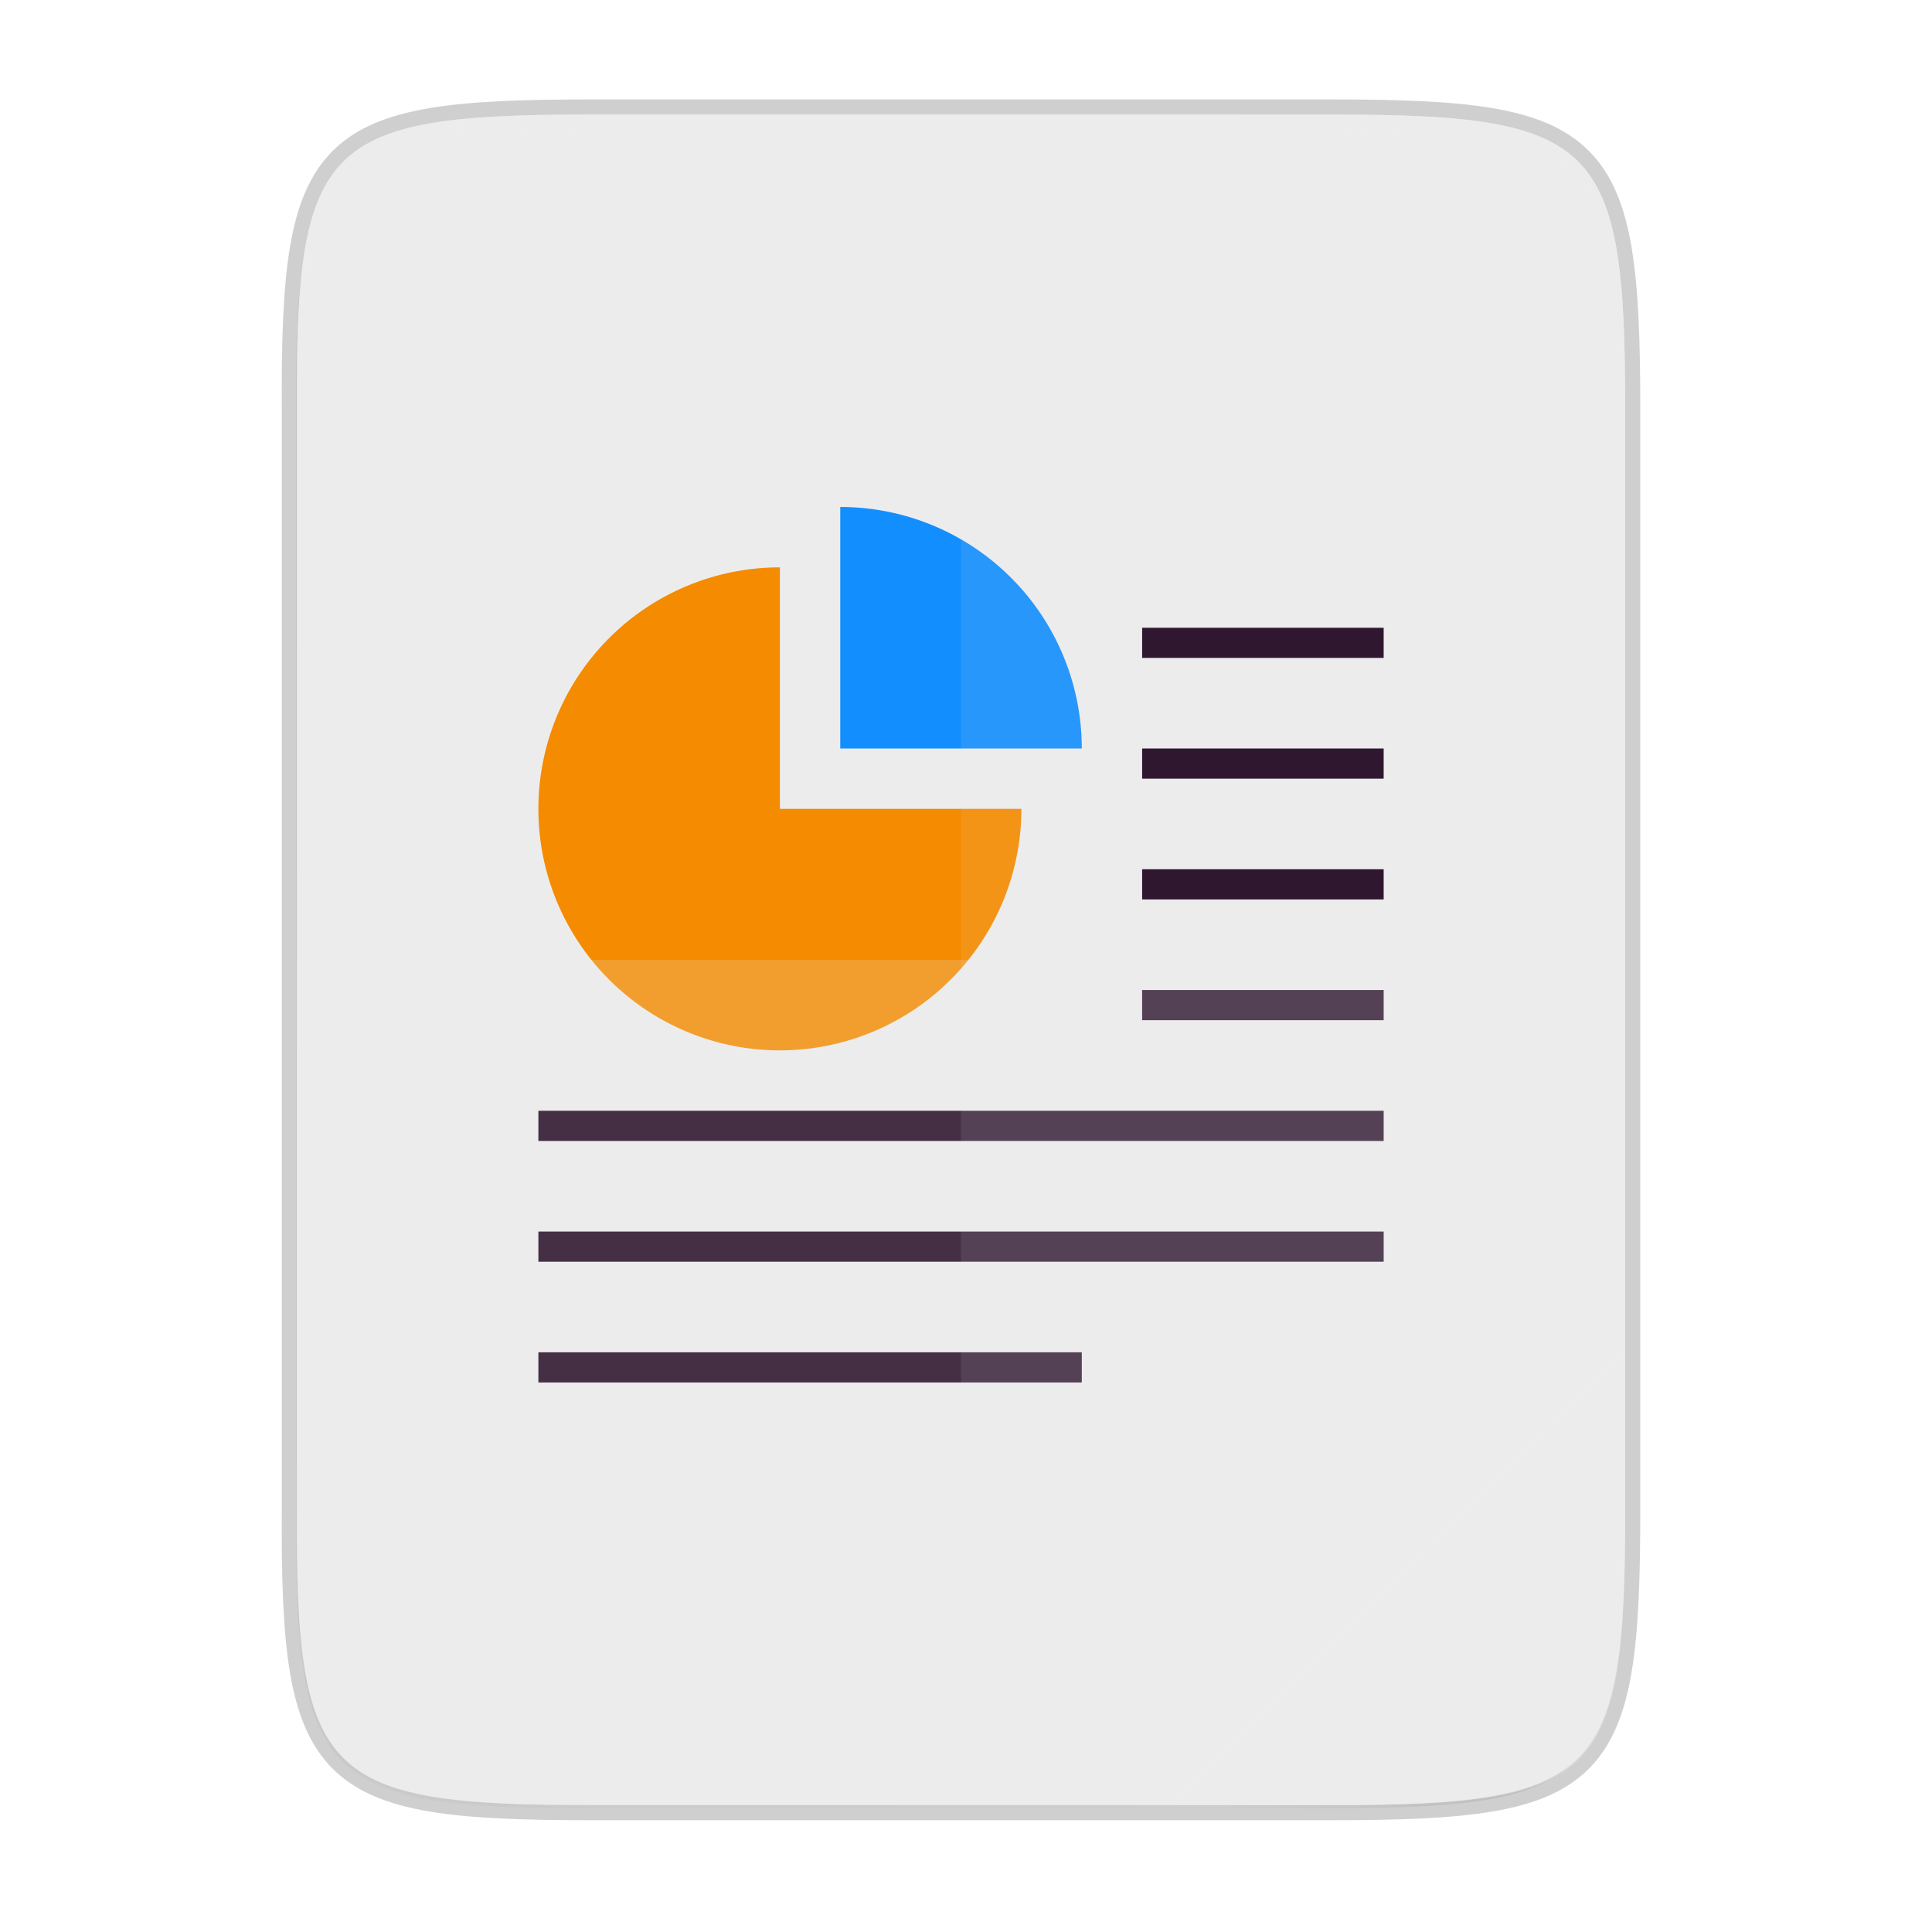 <?xml version="1.0" encoding="UTF-8" standalone="no"?>
<svg xmlns:dc="http://purl.org/dc/elements/1.1/" xmlns:cc="http://creativecommons.org/ns#" xmlns:rdf="http://www.w3.org/1999/02/22-rdf-syntax-ns#" xmlns:svg="http://www.w3.org/2000/svg" xmlns="http://www.w3.org/2000/svg" xmlns:sodipodi="http://sodipodi.sourceforge.net/DTD/sodipodi-0.dtd" xmlns:inkscape="http://www.inkscape.org/namespaces/inkscape" width="256" height="256" viewBox="0 0 67.73 67.73" version="1.1" id="svg41" sodipodi:docname="x-office-presentation.svg" inkscape:version="0.92.5 (2060ec1f9f, 2020-04-08)">
    <sodipodi:namedview pagecolor="#ffffff" bordercolor="#666666" borderopacity="1" objecttolerance="10" gridtolerance="10" guidetolerance="10" inkscape:pageopacity="0" inkscape:pageshadow="2" inkscape:window-width="1314" inkscape:window-height="716" id="namedview43" showgrid="false" inkscape:zoom="1.84375" inkscape:cx="53.315606" inkscape:cy="143.65673" inkscape:window-x="52" inkscape:window-y="24" inkscape:window-maximized="1" inkscape:current-layer="svg41"/>
    <defs id="defs17">
        <linearGradient id="c" x1="529.655" x2="-35.31" y1="401.584" y2="119.093" gradientTransform="matrix(0 -.12 .12 0 .363 292.548)" gradientUnits="userSpaceOnUse">
            <stop offset="0" stop-color="#EDECED" id="stop2"/>
            <stop offset="1" stop-color="#EDECED" id="stop4"/>
        </linearGradient>
        <linearGradient id="b" x1="88" x2="488" y1="88" y2="488" gradientUnits="userSpaceOnUse">
            <stop offset="0" stop-opacity=".588" id="stop7"/>
            <stop offset=".88" stop-opacity="0" id="stop9"/>
            <stop offset="1" id="stop11"/>
        </linearGradient>
        <filter id="a" x="-.01" y="-.01" width="1.026" height="1.022" color-interpolation-filters="sRGB">
            <feGaussianBlur stdDeviation="2.12" id="feGaussianBlur14"/>
        </filter>
    </defs>
    <path d="M20.705 4.015c-9.339 0-10.344.96-10.298 10.317v38.633c-.046 9.357.96 10.317 10.298 10.317h25.97c9.34 0 10.299-.96 10.299-10.317V14.332c0-9.358-.96-10.317-10.298-10.317z" fill="none" opacity=".2" stroke-width="1.058" stroke="#111110" id="path19"/>
    <path transform="matrix(.132 0 0 .132 -4.41 -5.51)" d="M189.843 74c-70.593 0-78.189 7.25-77.843 77.987v292.026c-.346 70.736 7.25 77.987 77.843 77.987h196.314c70.593 0 76.006-7.274 77.843-77.987V151.987C464 81.25 456.75 74 386.157 74z" filter="url(#a)" opacity=".1" id="path21"/>
    <path transform="matrix(.132 0 0 .132 -4.41 -5.51)" d="M189.843 74c-70.593 0-78.189 7.25-77.843 77.987v292.026c-.346 70.736 7.25 77.987 77.843 77.987h196.314C456.75 522 464 514.75 464 444.013V151.987C464 81.25 456.75 74 386.157 74z" fill="url(#b)" filter="url(#filter4380)" opacity=".3" id="path23"/>
    <path d="M20.705 233.282c-9.339 0-10.344.959-10.298 10.317v38.632c-.046 9.358.96 10.317 10.298 10.317h25.97c9.34 0 10.299-.959 10.299-10.317V243.6c0-9.358-.96-10.317-10.298-10.317z" fill="url(#c)" transform="translate(0 -229.267)" id="path25"/>
    <path d="M40.04 22.007v1.058h8.467v-1.058zm0 4.233v1.058h8.467V26.24zm0 4.233v1.059h8.467v-1.059zm0 4.234v1.058h8.467v-1.058zM18.874 38.94v1.058h29.633V38.94zm0 4.233v1.059h29.633v-1.059zm0 4.234v1.058h19.05v-1.058z" fill="#1c001c" id="path27" style="fill:#1c001c;fill-opacity:1"/>
    <path d="M27.34 36.823a8.467 8.467 0 0 1-8.466-8.466 8.467 8.467 0 0 1 8.466-8.467v8.467h8.467a8.467 8.467 0 0 1-8.467 8.466z" fill="#F48B00" id="path29"/>
    <path d="M37.924 26.24a8.467 8.467 0 0 0-8.467-8.467v8.467h3.763z" fill="#138Efe" id="path31"/>
    <path d="M33.69 4.015v59.267h12.986c9.339 0 10.055-.963 10.298-10.317V14.332c0-9.358-.96-10.317-10.298-10.317z" fill="#EDECED" opacity=".1" id="path33"/>
    <path d="M10.407 33.648v19.317c-.046 9.358.96 10.317 10.298 10.317h25.97c9.34 0 10.056-.963 10.299-10.317V33.648z" fill="#EDECED" opacity=".2" id="path35"/>
    <path d="M41.099 63.282l15.875-15.875v5.949c-.014 8.994-1.006 9.926-10.1 9.926z" fill="#EDECED" opacity=".4" id="path37"/>
    <path d="M20.705 4.015c-9.339 0-10.344.96-10.298 10.317v.53c-.046-9.358.96-10.318 10.298-10.318h25.97c9.34 0 10.299.96 10.299 10.317v-.529c0-9.358-.96-10.317-10.298-10.317z" fill="#EDECED" opacity=".6" id="path39"/>
</svg>
